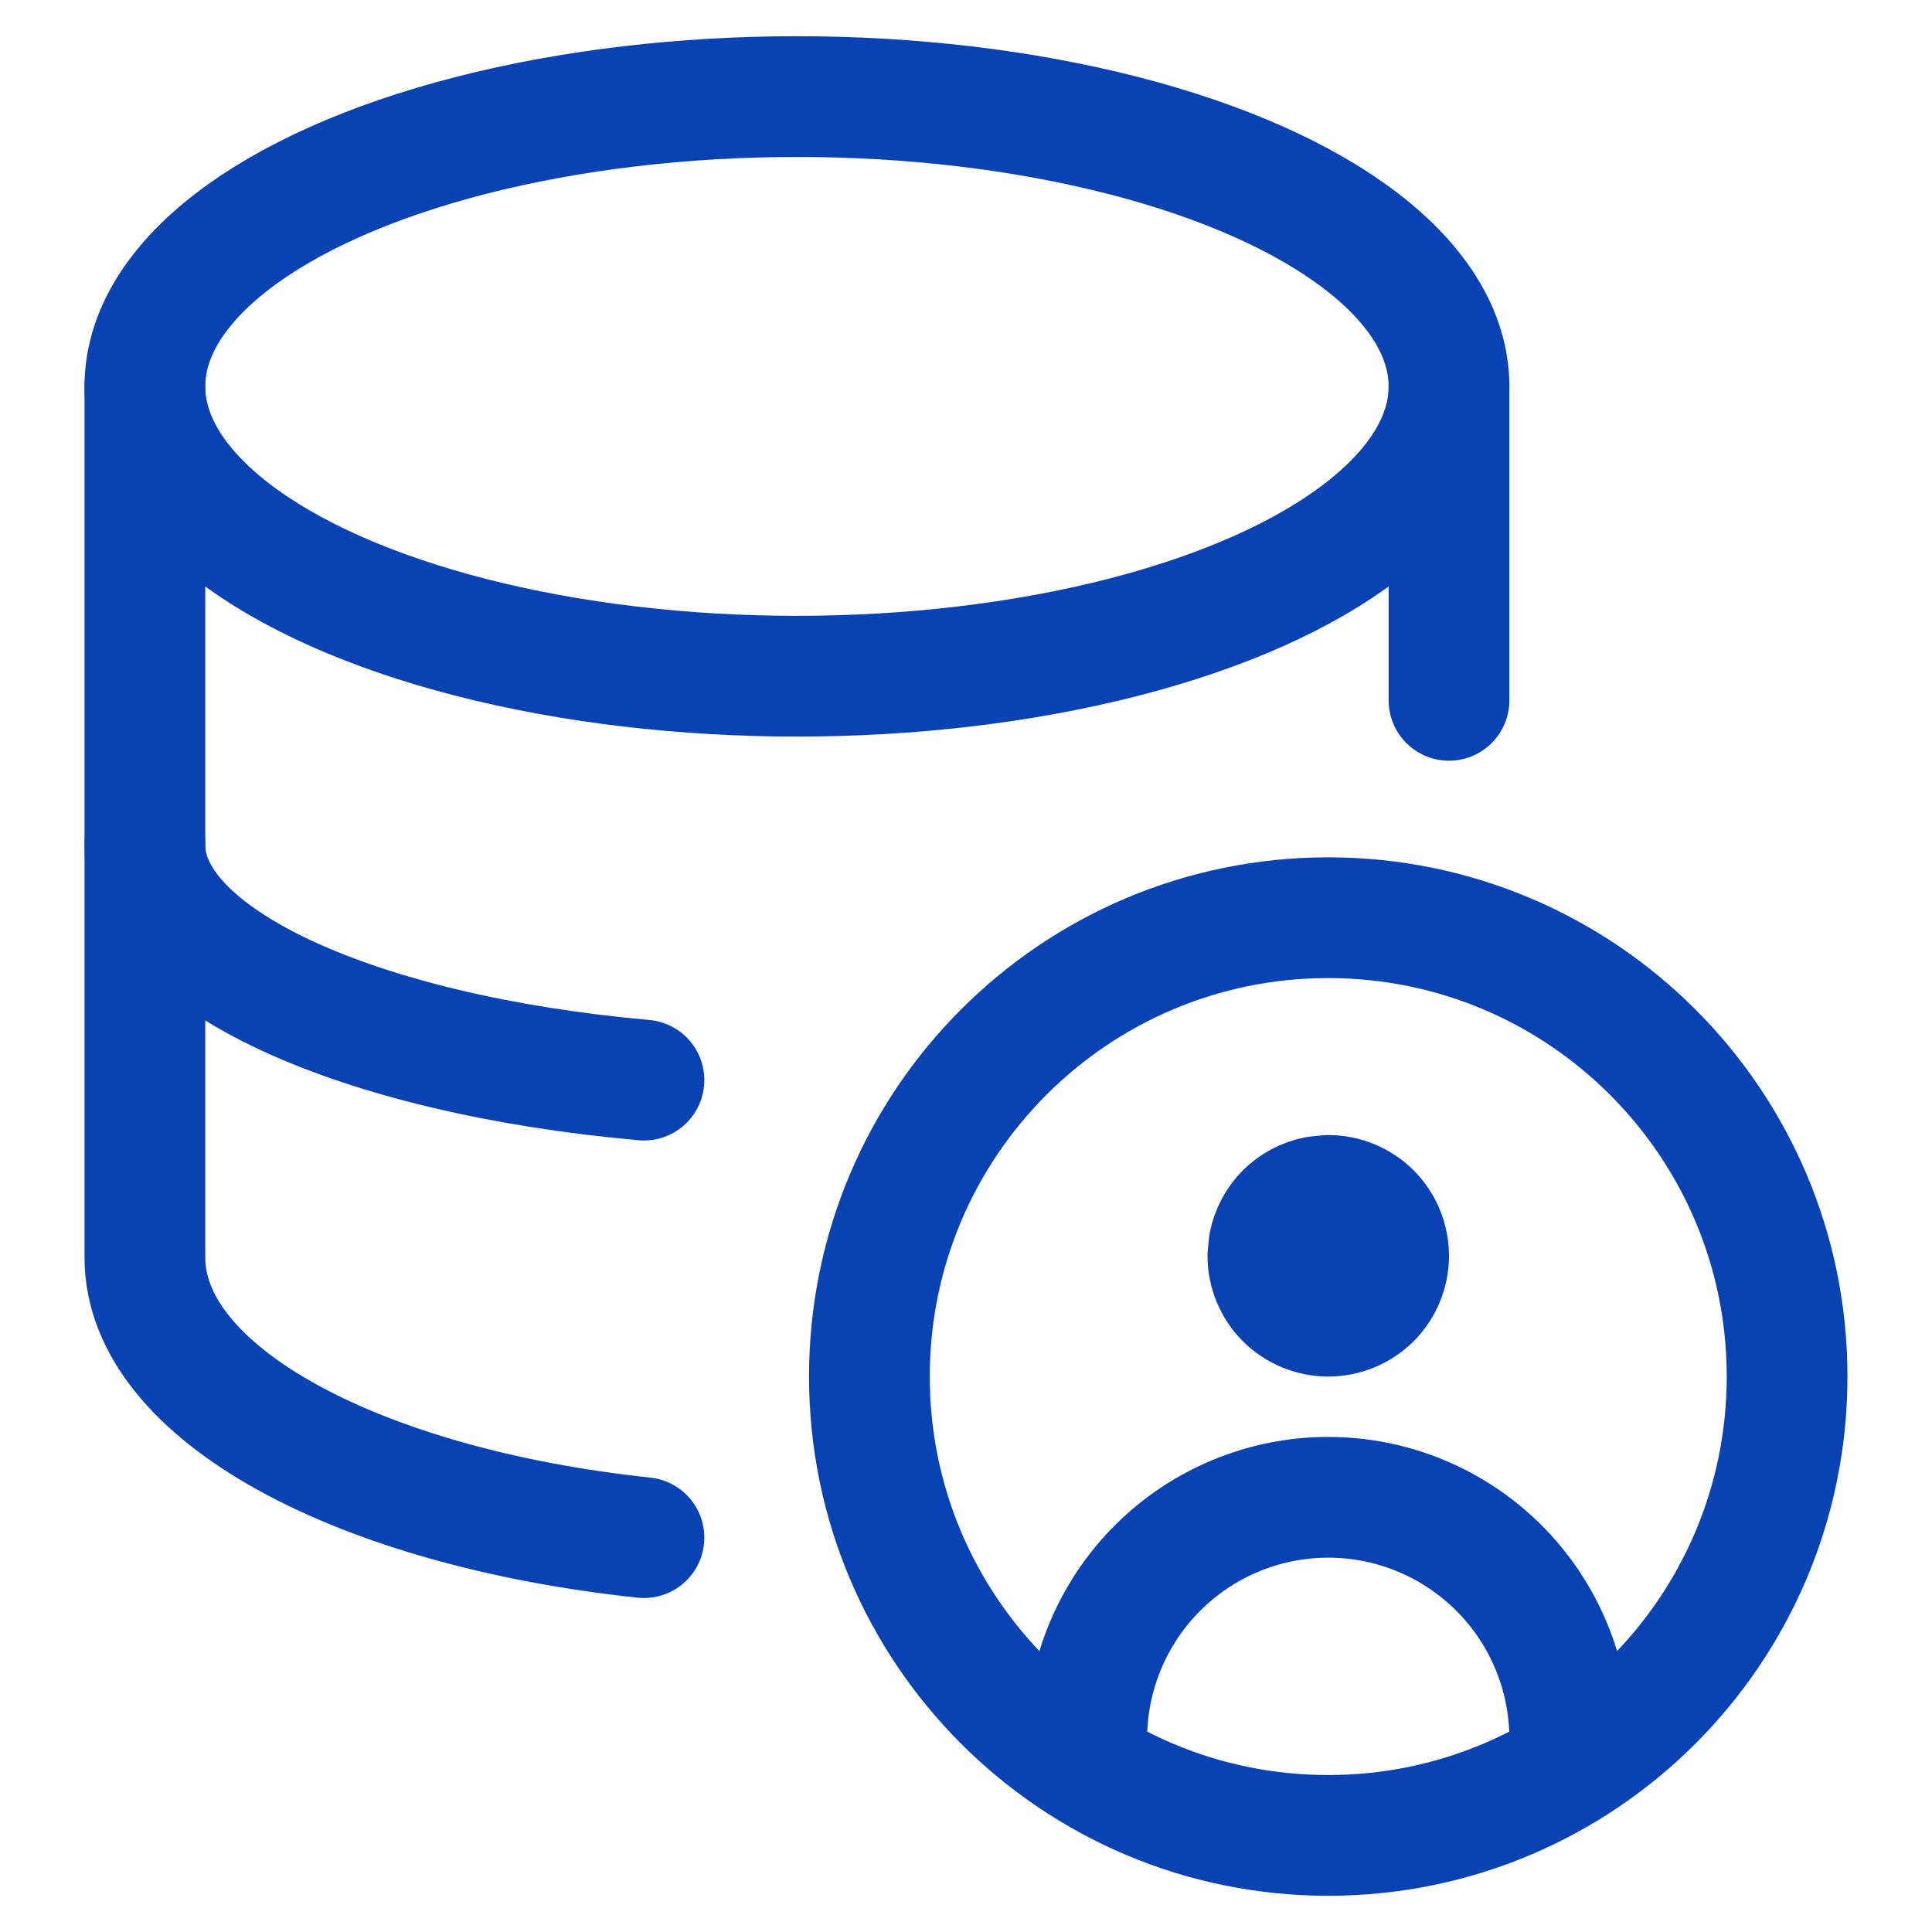<svg width="16" height="16" viewBox="0 0 16 16" fill="none" xmlns="http://www.w3.org/2000/svg">
<g clip-path="url(#clip0_1_7469)">
<ellipse cx="6.6" cy="3.2" rx="5.4" ry="2.4" stroke="#0942B3"/>
<path d="M1.2 7C1.2 7.943 2.962 8.734 5.333 8.945" stroke="#0942B3" stroke-linecap="round"/>
<path d="M1.2 3.2V10.415C1.2 11.54 2.962 12.482 5.333 12.734M12 3.2V5.8" stroke="#0942B3" stroke-linecap="round"/>
<path d="M11 9.9C11.133 9.9 11.26 9.953 11.354 10.046C11.447 10.14 11.5 10.267 11.5 10.4C11.5 10.533 11.447 10.66 11.354 10.754C11.26 10.847 11.133 10.9 11 10.9C10.867 10.9 10.74 10.847 10.646 10.754C10.553 10.66 10.5 10.533 10.5 10.4L10.51 10.302C10.529 10.206 10.576 10.117 10.646 10.046C10.717 9.976 10.806 9.929 10.902 9.91L11 9.9Z" stroke="#0942B3" stroke-linecap="round" stroke-linejoin="round"/>
<path d="M9 14.4C9 13.87 9.211 13.361 9.586 12.986C9.961 12.611 10.47 12.4 11 12.4C11.53 12.4 12.039 12.611 12.414 12.986C12.789 13.361 13 13.87 13 14.4" stroke="#0942B3" stroke-linecap="round" stroke-linejoin="round"/>
<path d="M11 15.2C13.098 15.2 14.8 13.499 14.8 11.4C14.8 9.301 13.098 7.6 11 7.6C8.901 7.6 7.2 9.301 7.2 11.4C7.2 13.499 8.901 15.2 11 15.2Z" stroke="#0942B3" stroke-linecap="round" stroke-linejoin="round"/>
</g>
<defs>
<clipPath id="clip0_1_7469">
<rect width="16" height="16" fill="white"/>
</clipPath>
</defs>
</svg>
